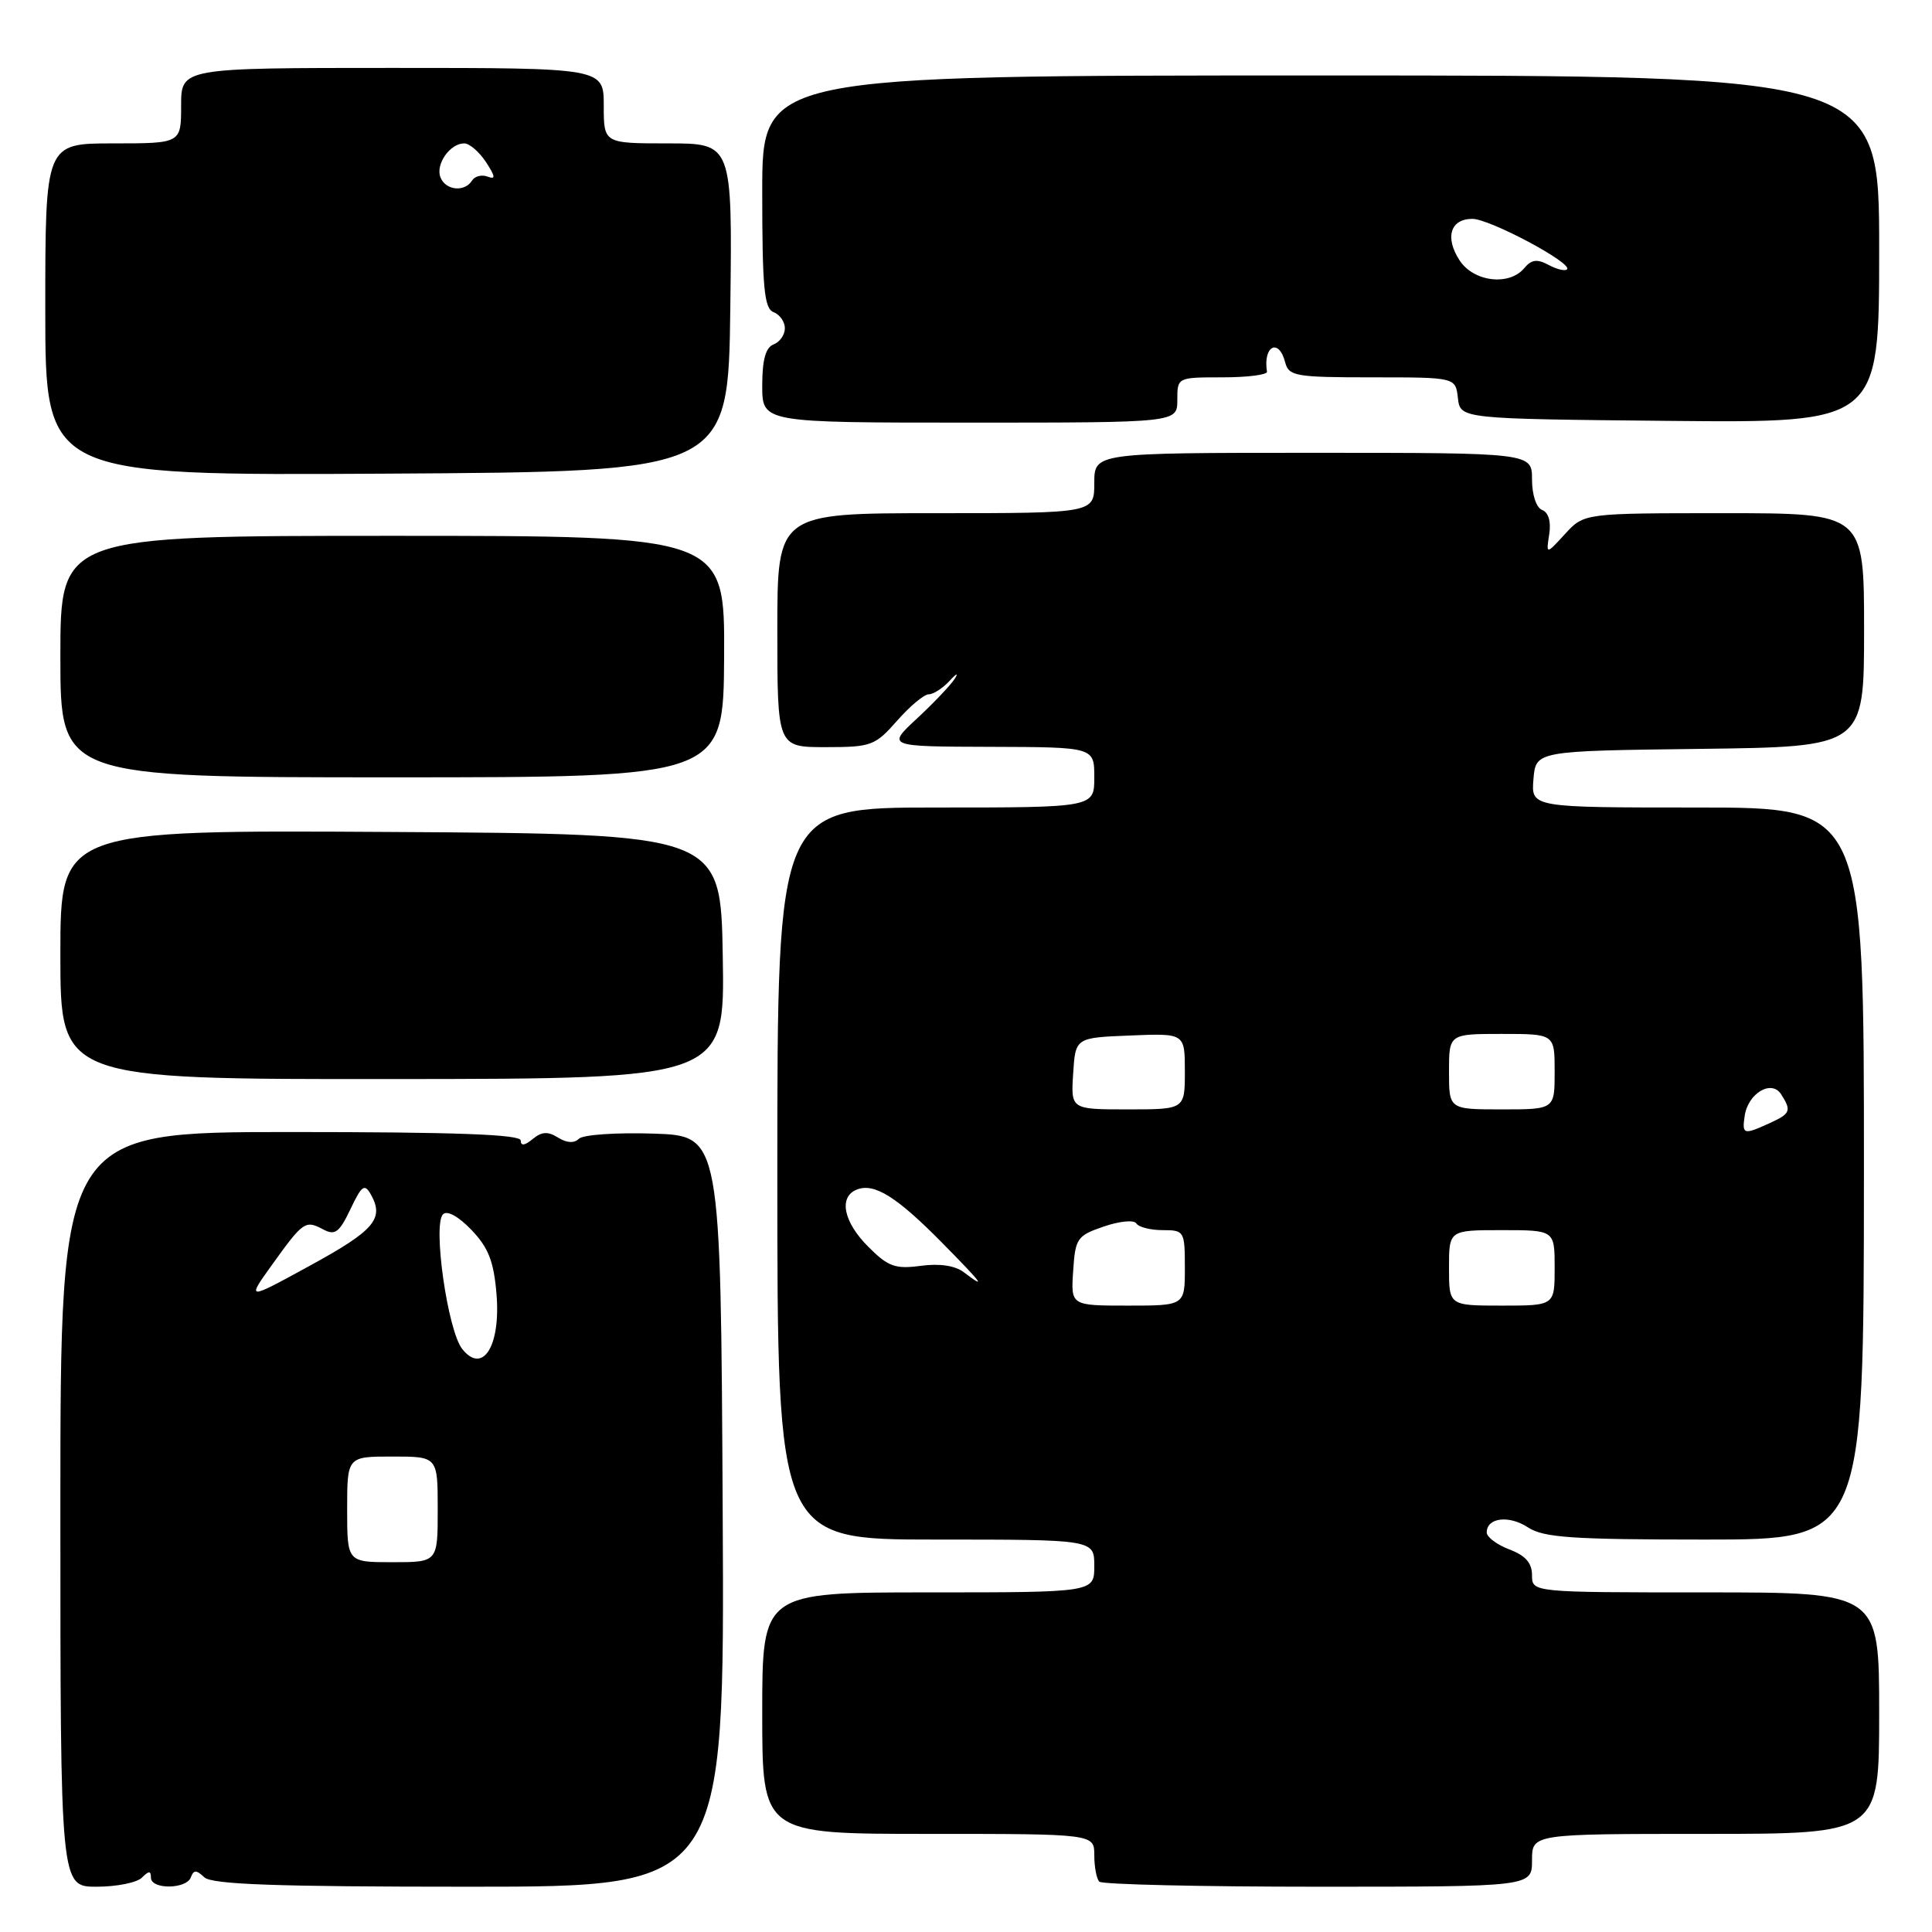 <?xml version="1.0" encoding="UTF-8" standalone="no"?>
<!DOCTYPE svg PUBLIC "-//W3C//DTD SVG 1.1//EN" "http://www.w3.org/Graphics/SVG/1.1/DTD/svg11.dtd" >
<svg xmlns="http://www.w3.org/2000/svg" xmlns:xlink="http://www.w3.org/1999/xlink" version="1.1" viewBox="0 0 256 256">
 <g >
 <path fill="currentColor"
d=" M 18.80 248.80 C 19.73 247.87 20.00 247.87 20.00 248.80 C 20.00 250.39 24.71 250.35 25.29 248.75 C 25.66 247.75 26.02 247.75 27.07 248.75 C 28.08 249.70 36.54 250.00 62.21 250.00 C 96.02 250.00 96.02 250.00 95.76 200.25 C 95.50 150.50 95.50 150.50 86.59 150.21 C 81.69 150.05 77.25 150.35 76.71 150.89 C 76.09 151.51 75.11 151.46 73.95 150.74 C 72.60 149.89 71.78 149.94 70.58 150.93 C 69.52 151.81 69.00 151.87 69.00 151.12 C 69.00 150.32 60.38 150.00 38.50 150.00 C 8.00 150.00 8.00 150.00 8.00 200.00 C 8.00 250.00 8.00 250.00 12.80 250.00 C 15.44 250.00 18.14 249.46 18.80 248.80 Z  M 203.00 246.50 C 203.00 243.00 203.00 243.00 226.00 243.00 C 249.00 243.00 249.00 243.00 249.00 227.00 C 249.00 211.00 249.00 211.00 226.00 211.00 C 203.00 211.00 203.00 211.00 203.00 208.72 C 203.00 207.10 202.13 206.11 200.00 205.31 C 198.35 204.68 197.00 203.67 197.00 203.06 C 197.00 201.09 199.94 200.73 202.47 202.39 C 204.53 203.74 208.31 204.00 225.95 204.00 C 246.96 204.00 246.96 204.00 246.98 155.50 C 247.00 107.00 247.00 107.00 224.94 107.00 C 202.88 107.00 202.88 107.00 203.19 103.25 C 203.50 99.50 203.50 99.50 225.25 99.23 C 247.00 98.96 247.00 98.96 247.00 83.48 C 247.00 68.00 247.00 68.00 228.45 68.00 C 209.90 68.00 209.90 68.00 207.38 70.75 C 204.86 73.50 204.86 73.50 205.28 70.80 C 205.54 69.13 205.19 67.90 204.35 67.58 C 203.57 67.28 203.00 65.58 203.00 63.53 C 203.00 60.00 203.00 60.00 174.00 60.00 C 145.00 60.00 145.00 60.00 145.00 64.00 C 145.00 68.00 145.00 68.00 124.00 68.00 C 103.00 68.00 103.00 68.00 103.00 83.50 C 103.00 99.00 103.00 99.00 109.40 99.00 C 115.45 99.00 115.96 98.81 118.87 95.50 C 120.56 93.58 122.44 92.00 123.06 92.00 C 123.68 92.00 124.93 91.19 125.84 90.20 C 126.75 89.21 127.05 89.10 126.50 89.95 C 125.95 90.80 123.70 93.17 121.50 95.21 C 117.50 98.92 117.50 98.92 131.25 98.96 C 145.00 99.00 145.00 99.00 145.00 103.00 C 145.00 107.00 145.00 107.00 124.00 107.00 C 103.00 107.00 103.00 107.00 103.00 155.50 C 103.00 204.00 103.00 204.00 124.00 204.00 C 145.00 204.00 145.00 204.00 145.00 207.50 C 145.00 211.00 145.00 211.00 123.00 211.00 C 101.00 211.00 101.00 211.00 101.00 227.00 C 101.00 243.00 101.00 243.00 123.00 243.00 C 145.00 243.00 145.00 243.00 145.00 245.83 C 145.00 247.39 145.30 248.97 145.67 249.33 C 146.03 249.70 159.08 250.00 174.67 250.00 C 203.00 250.00 203.00 250.00 203.00 246.50 Z  M 95.77 126.72 C 95.50 110.50 95.50 110.50 51.75 110.24 C 8.00 109.98 8.00 109.98 8.00 126.49 C 8.00 143.01 8.00 143.01 52.02 142.98 C 96.05 142.95 96.05 142.95 95.77 126.72 Z  M 95.95 87.00 C 96.03 71.00 96.03 71.00 52.01 71.00 C 8.00 71.00 8.00 71.00 8.00 87.00 C 8.00 103.00 8.00 103.00 51.93 103.00 C 95.86 103.00 95.86 103.00 95.95 87.00 Z  M 96.77 40.75 C 97.04 19.00 97.04 19.00 88.52 19.00 C 80.00 19.00 80.00 19.00 80.00 14.00 C 80.00 9.00 80.00 9.00 52.00 9.00 C 24.00 9.00 24.00 9.00 24.00 14.00 C 24.00 19.00 24.00 19.00 15.00 19.00 C 6.00 19.00 6.00 19.00 6.00 41.01 C 6.00 63.02 6.00 63.02 51.25 62.76 C 96.50 62.50 96.50 62.50 96.77 40.75 Z  M 156.00 53.00 C 156.00 50.00 156.00 50.00 162.00 50.00 C 165.30 50.00 167.95 49.66 167.88 49.25 C 167.34 45.83 169.44 44.74 170.29 48.00 C 170.77 49.85 171.65 50.00 181.84 50.00 C 192.87 50.00 192.87 50.00 193.18 52.75 C 193.50 55.50 193.50 55.50 221.25 55.77 C 249.00 56.03 249.00 56.03 249.00 33.02 C 249.00 10.00 249.00 10.00 175.00 10.00 C 101.00 10.00 101.00 10.00 101.00 25.39 C 101.00 38.15 101.26 40.88 102.50 41.36 C 103.33 41.68 104.00 42.64 104.00 43.50 C 104.00 44.36 103.33 45.32 102.50 45.64 C 101.45 46.04 101.00 47.68 101.00 51.11 C 101.00 56.00 101.00 56.00 128.50 56.00 C 156.00 56.00 156.00 56.00 156.00 53.00 Z  M 46.00 200.00 C 46.00 193.00 46.00 193.00 52.00 193.00 C 58.00 193.00 58.00 193.00 58.00 200.00 C 58.00 207.00 58.00 207.00 52.00 207.00 C 46.00 207.00 46.00 207.00 46.00 200.00 Z  M 61.25 178.75 C 59.32 176.34 57.32 162.28 58.70 160.90 C 59.25 160.35 60.74 161.17 62.47 162.97 C 64.72 165.32 65.43 167.13 65.79 171.48 C 66.36 178.35 63.97 182.17 61.25 178.75 Z  M 36.06 167.57 C 40.17 161.85 40.46 161.64 42.82 162.90 C 44.39 163.74 44.95 163.33 46.43 160.23 C 47.94 157.05 48.31 156.79 49.16 158.31 C 50.93 161.49 49.59 163.05 41.08 167.70 C 32.66 172.31 32.66 172.31 36.06 167.57 Z  M 142.20 168.40 C 142.48 164.08 142.72 163.73 146.26 162.52 C 148.35 161.80 150.27 161.62 150.57 162.11 C 150.87 162.60 152.44 163.00 154.06 163.00 C 156.92 163.00 157.00 163.13 157.00 168.00 C 157.00 173.00 157.00 173.00 149.45 173.00 C 141.89 173.00 141.89 173.00 142.20 168.40 Z  M 192.00 168.00 C 192.00 163.00 192.00 163.00 199.00 163.00 C 206.00 163.00 206.00 163.00 206.00 168.00 C 206.00 173.00 206.00 173.00 199.00 173.00 C 192.00 173.00 192.00 173.00 192.00 168.00 Z  M 127.70 168.57 C 126.55 167.70 124.48 167.39 122.00 167.73 C 118.62 168.18 117.68 167.84 115.05 165.20 C 111.73 161.89 111.09 158.56 113.57 157.61 C 115.86 156.73 118.82 158.58 124.79 164.63 C 130.24 170.16 130.81 170.93 127.70 168.57 Z  M 231.18 147.85 C 231.63 144.85 234.74 143.01 236.01 145.00 C 237.41 147.19 237.26 147.56 234.45 148.84 C 231.03 150.40 230.81 150.34 231.18 147.85 Z  M 142.20 142.25 C 142.50 137.50 142.50 137.50 149.75 137.21 C 157.00 136.91 157.00 136.91 157.00 141.96 C 157.00 147.00 157.00 147.00 149.45 147.00 C 141.89 147.00 141.89 147.00 142.20 142.25 Z  M 192.00 142.00 C 192.00 137.00 192.00 137.00 199.00 137.00 C 206.00 137.00 206.00 137.00 206.00 142.00 C 206.00 147.00 206.00 147.00 199.00 147.00 C 192.00 147.00 192.00 147.00 192.00 142.00 Z  M 58.36 23.49 C 57.69 21.76 59.63 19.00 61.51 19.00 C 62.20 19.00 63.50 20.11 64.39 21.47 C 65.65 23.40 65.70 23.82 64.60 23.40 C 63.83 23.11 62.91 23.34 62.54 23.93 C 61.57 25.50 59.03 25.23 58.36 23.49 Z  M 193.41 34.51 C 191.42 31.47 192.18 29.00 195.10 29.00 C 197.40 29.00 208.44 34.89 207.64 35.69 C 207.38 35.95 206.28 35.69 205.19 35.10 C 203.68 34.29 202.92 34.39 201.98 35.52 C 199.99 37.92 195.28 37.36 193.41 34.51 Z "/>
</g>
</svg>